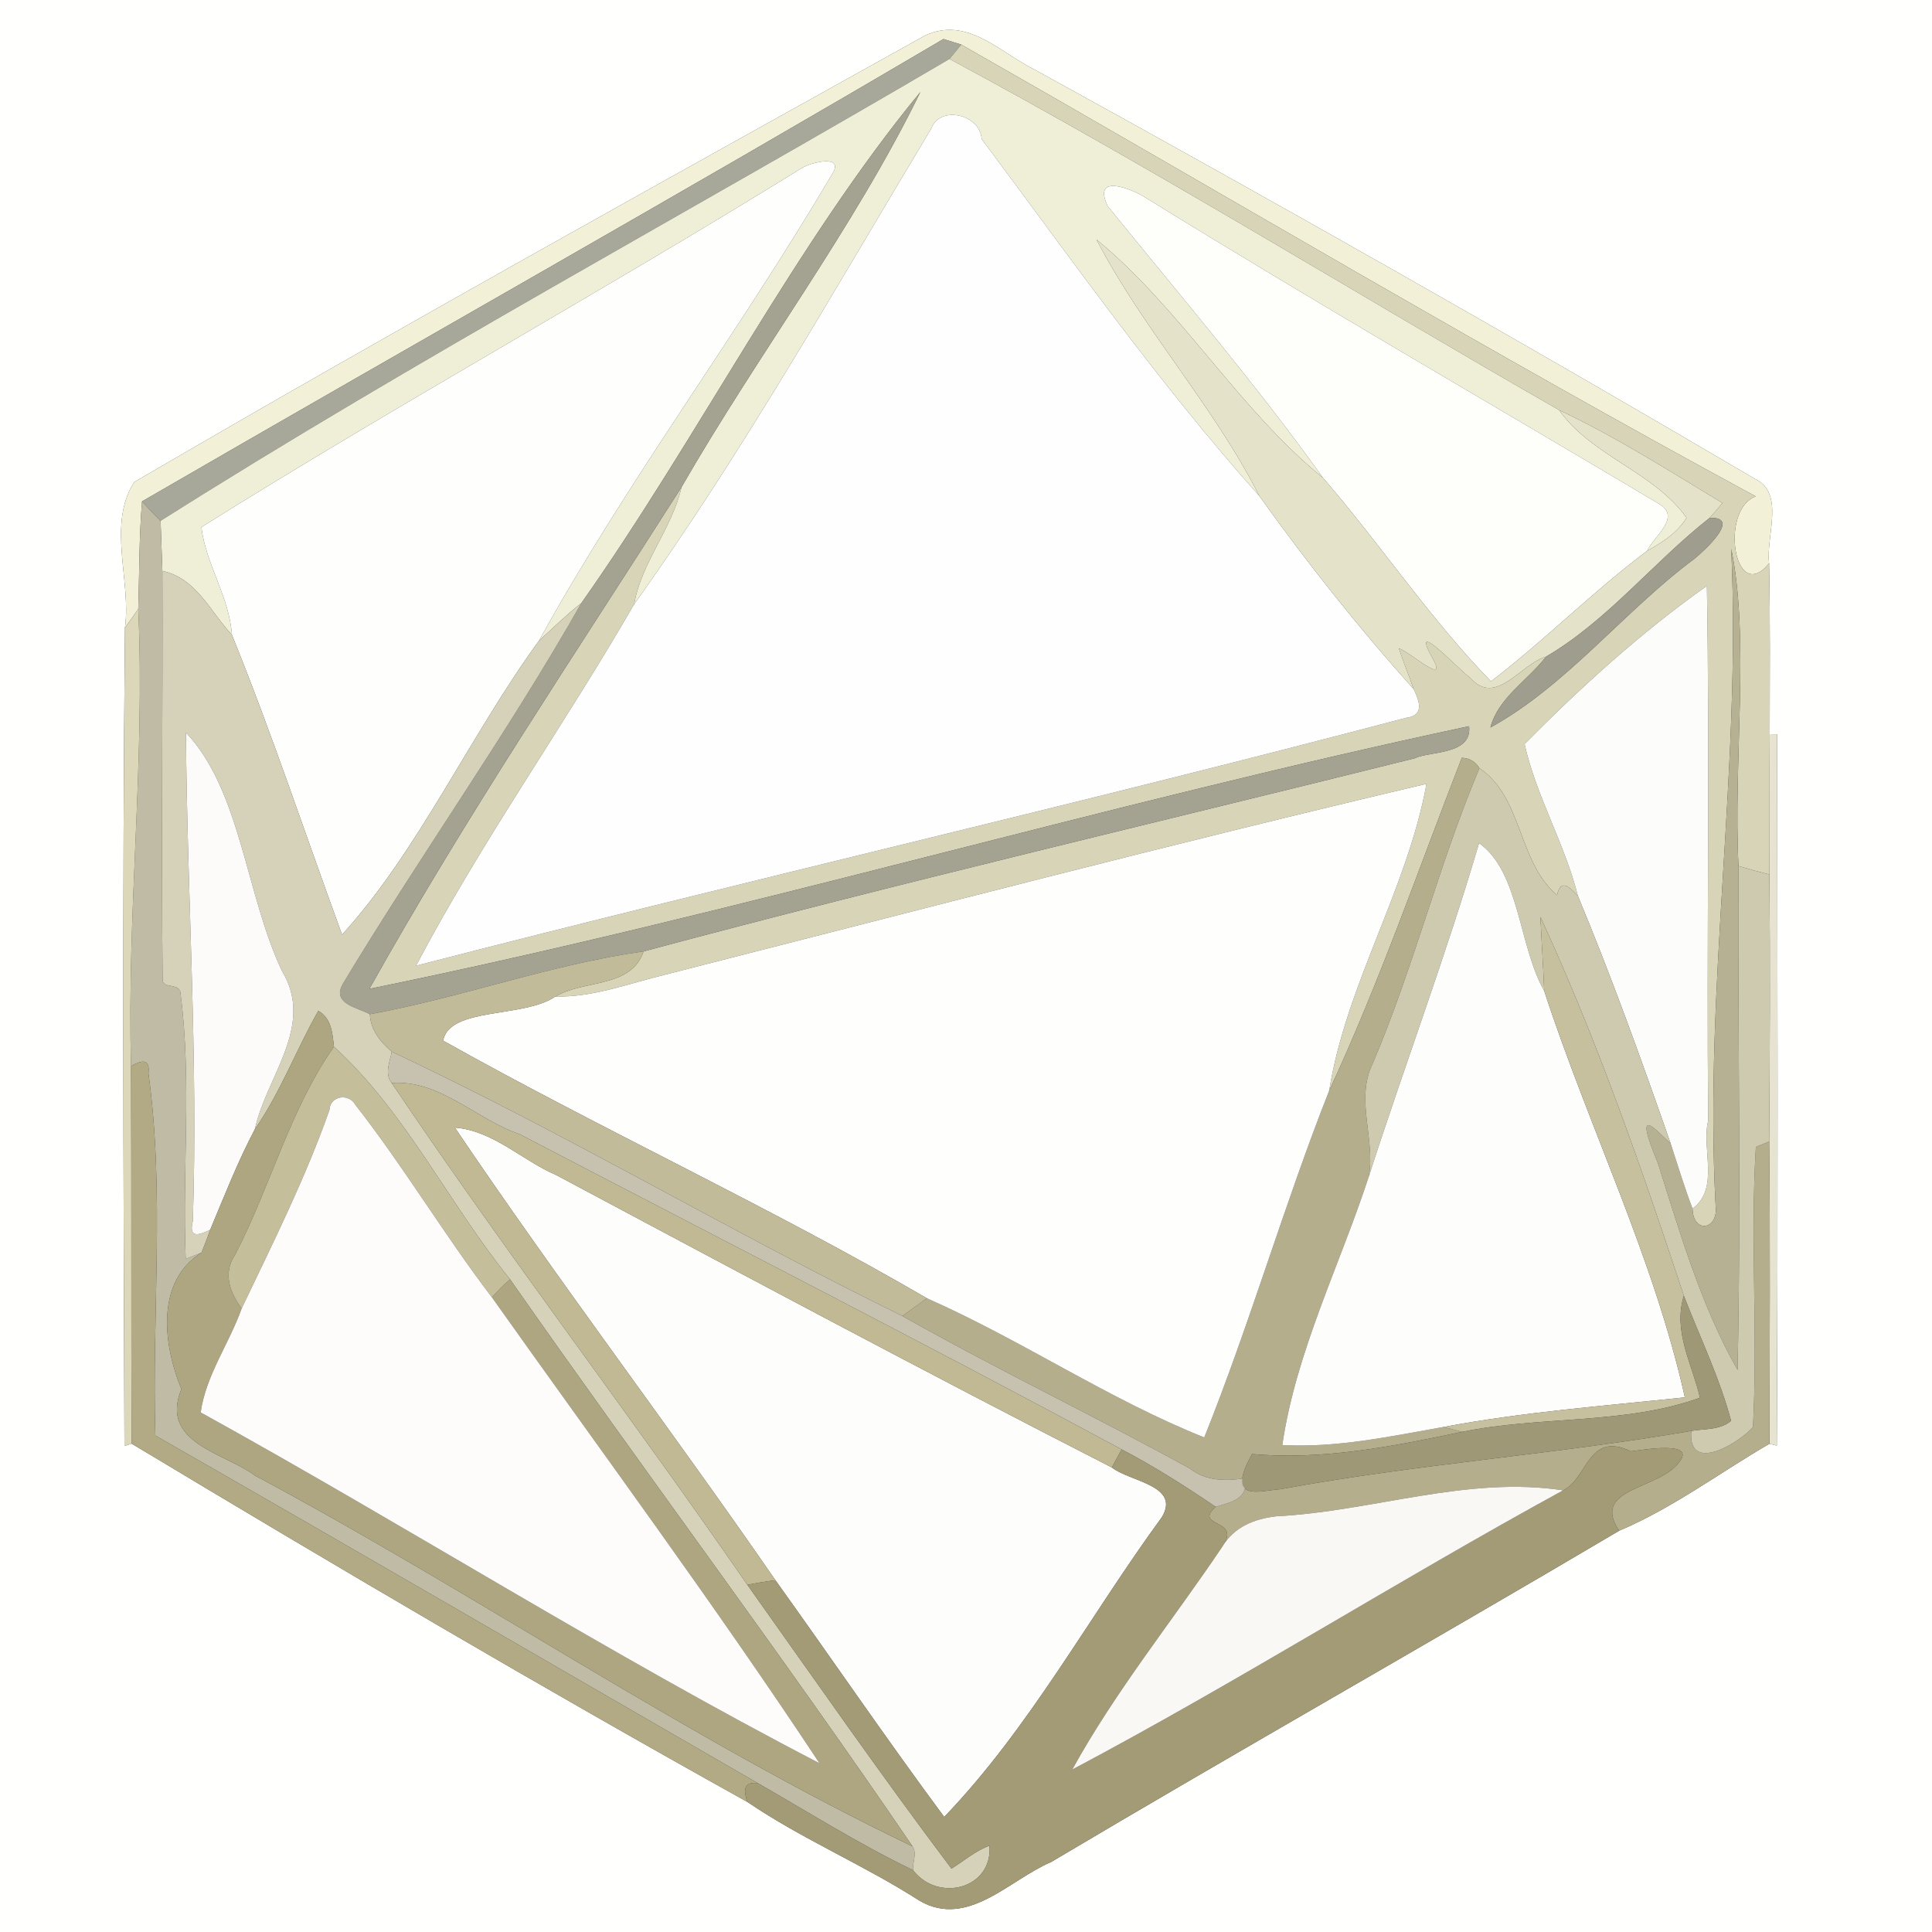 <?xml version="1.0" encoding="UTF-8" ?>
<!DOCTYPE svg PUBLIC "-//W3C//DTD SVG 1.1//EN" "http://www.w3.org/Graphics/SVG/1.1/DTD/svg11.dtd">
<svg width="250pt" height="250pt" viewBox="0 0 250 250" version="1.1" xmlns="http://www.w3.org/2000/svg">
<rect x="0" y="0" width="250" height="250" fill="#333333" stroke="none"/>
<g id="#fffffeff">
<path fill="#fffffe" opacity="1.00" d=" M 0.00 0.00 L 250.00 0.00 L 250.00 250.00 L 0.00 250.00 L 0.00 0.00 M 119.66 4.62 C 85.45 23.67 51.18 42.63 17.37 62.38 C 13.84 67.84 17.01 75.18 16.17 81.23 C 15.82 116.50 15.98 151.82 16.10 187.11 L 17.02 186.80 C 43.34 202.62 69.88 218.25 96.71 233.17 C 103.79 237.99 111.79 241.32 119.00 245.96 C 125.23 249.57 130.67 243.20 135.99 240.96 C 160.39 226.46 185.09 212.53 209.51 198.08 C 216.42 195.16 222.53 190.56 228.97 186.82 L 229.92 187.06 C 230.09 156.38 229.99 125.69 229.97 95.01 L 229.00 95.00 C 229.01 87.63 229.07 80.26 228.92 72.89 C 228.48 69.37 231.05 63.78 227.03 61.93 C 196.29 43.84 165.23 26.26 133.97 9.06 C 129.44 6.84 125.14 2.00 119.66 4.62 Z" />
</g>
<g id="#f2f0d7ff">
<path fill="#f2f0d7" opacity="1.00" d=" M 119.66 4.62 C 125.14 2.00 129.44 6.84 133.97 9.06 C 165.23 26.26 196.29 43.84 227.03 61.93 C 231.05 63.78 228.48 69.37 228.92 72.89 C 224.44 78.43 222.46 65.98 227.19 64.23 C 192.52 45.46 158.62 25.29 124.39 5.77 C 123.81 5.59 122.66 5.23 122.08 5.05 C 87.71 25.30 52.86 44.90 18.38 64.88 C 17.99 69.51 18.04 74.16 17.89 78.81 C 17.32 79.61 16.74 80.42 16.17 81.23 C 17.01 75.18 13.84 67.84 17.37 62.38 C 51.18 42.63 85.45 23.67 119.66 4.62 Z" />
</g>
<g id="#a7a79aff">
<path fill="#a7a79a" opacity="1.00" d=" M 18.38 64.88 C 52.86 44.90 87.71 25.30 122.08 5.05 C 122.66 5.23 123.81 5.59 124.39 5.77 C 124.01 6.23 123.24 7.17 122.86 7.63 C 88.88 27.61 54.07 46.34 20.78 67.40 C 19.95 66.59 19.14 65.75 18.38 64.88 Z" />
</g>
<g id="#d7d4b7ff">
<path fill="#d7d4b7" opacity="1.00" d=" M 124.39 5.77 C 158.62 25.29 192.52 45.46 227.19 64.23 C 222.46 65.98 224.44 78.43 228.92 72.89 C 229.07 80.26 229.01 87.63 229.00 95.00 C 228.95 101.05 229.00 107.11 228.96 113.16 C 227.61 112.82 226.28 112.46 224.96 112.06 C 224.26 98.71 226.45 82.74 224.02 71.01 C 225.33 99.57 220.49 127.42 222.00 156.01 C 222.41 159.16 219.08 159.70 219.01 156.39 C 222.58 153.78 220.12 148.58 221.04 145.02 C 220.82 121.95 221.27 98.87 220.87 75.81 C 212.45 81.76 204.56 88.91 197.28 96.28 C 198.78 103.01 202.49 109.19 204.18 115.94 C 203.14 114.85 201.98 113.57 201.48 115.84 C 196.34 111.42 197.09 103.24 191.44 99.40 C 190.90 98.54 190.14 98.10 189.16 98.06 C 183.55 112.45 178.52 127.11 172.00 141.12 C 174.18 127.41 182.09 115.11 184.59 101.43 C 151.65 109.18 118.85 117.77 86.03 126.13 C 81.35 127.26 76.74 129.07 71.86 128.95 C 75.62 126.73 81.64 127.90 83.28 123.11 C 116.37 114.23 149.78 106.42 183.03 98.13 C 185.01 97.17 190.51 97.72 190.10 93.97 C 142.45 104.13 95.50 118.22 47.80 127.96 C 60.20 105.75 74.51 84.52 88.18 63.05 C 86.97 68.42 83.02 72.72 82.06 78.18 C 72.97 93.95 62.29 108.89 53.84 124.96 C 96.45 113.95 139.39 104.12 181.92 92.89 C 184.34 92.61 183.71 90.79 182.92 89.16 C 182.32 87.39 181.58 85.66 181.00 83.88 C 182.78 84.59 187.65 89.07 185.18 84.82 C 182.54 79.91 188.79 86.68 190.24 87.70 C 193.59 91.52 196.76 85.91 200.06 84.97 C 197.72 88.03 193.89 90.26 192.86 94.14 C 202.78 88.68 210.15 79.06 219.28 72.29 C 220.50 71.28 225.43 66.84 221.22 67.02 C 221.79 66.39 222.34 65.75 222.88 65.09 C 215.95 60.89 209.07 56.52 201.74 53.06 C 175.41 37.99 149.59 21.98 122.86 7.63 C 123.24 7.17 124.01 6.23 124.39 5.77 Z" />
</g>
<g id="#efeed6ff">
<path fill="#efeed6" opacity="1.00" d=" M 20.78 67.40 C 54.07 46.34 88.88 27.61 122.86 7.63 C 149.59 21.98 175.41 37.99 201.74 53.06 C 205.96 59.03 213.99 61.04 218.24 67.00 C 217.05 68.96 215.09 70.20 213.14 71.28 C 213.99 69.39 217.57 66.99 214.75 65.24 C 192.62 52.06 170.26 39.20 148.34 25.64 C 146.31 24.34 141.30 22.41 143.34 26.68 C 152.75 38.30 162.49 49.68 171.20 61.84 C 160.18 52.85 152.89 40.06 141.89 31.00 C 147.93 42.65 157.05 52.49 162.96 64.18 C 149.95 49.62 138.70 33.62 127.03 17.99 C 126.81 14.76 121.63 13.61 120.53 16.60 C 108.06 37.32 96.13 58.52 82.06 78.18 C 83.02 72.72 86.97 68.42 88.18 63.05 C 98.08 45.82 110.49 29.54 119.10 11.90 C 102.84 31.65 90.40 56.55 75.22 78.05 C 73.29 79.55 71.56 81.27 69.75 82.90 C 81.20 62.14 95.60 43.07 107.59 22.67 C 109.48 19.90 105.04 20.94 103.71 21.77 C 78.08 37.66 51.59 52.21 26.06 68.21 C 26.63 73.01 29.68 77.23 30.01 82.15 C 27.19 79.14 25.43 74.83 21.01 73.88 C 20.95 72.26 20.84 69.02 20.78 67.40 Z" />
</g>
<g id="#a4a392ff">
<path fill="#a4a392" opacity="1.00" d=" M 75.22 78.05 C 90.40 56.55 102.84 31.65 119.10 11.90 C 110.49 29.54 98.08 45.82 88.18 63.05 C 74.51 84.52 60.20 105.75 47.80 127.96 C 95.50 118.22 142.45 104.13 190.10 93.97 C 190.51 97.72 185.01 97.17 183.03 98.13 C 149.78 106.42 116.37 114.23 83.28 123.11 C 71.24 124.80 59.79 129.07 47.86 131.24 C 46.23 130.36 42.90 129.89 44.35 127.33 C 54.34 110.74 65.68 94.89 75.22 78.05 Z" />
</g>
<g id="#fefefeff">
<path fill="#fefefe" opacity="1.00" d=" M 120.53 16.60 C 121.63 13.61 126.81 14.76 127.03 17.99 C 138.70 33.62 149.95 49.62 162.96 64.18 C 169.15 72.86 175.80 81.22 182.92 89.16 C 183.71 90.79 184.34 92.61 181.92 92.89 C 139.39 104.12 96.45 113.95 53.84 124.96 C 62.29 108.89 72.97 93.95 82.06 78.18 C 96.13 58.52 108.06 37.32 120.53 16.60 Z" />
</g>
<g id="#fefefcff">
<path fill="#fefefc" opacity="1.00" d=" M 103.71 21.77 C 105.04 20.94 109.48 19.90 107.59 22.67 C 95.60 43.07 81.20 62.14 69.75 82.90 C 60.85 95.10 54.11 110.15 44.26 120.94 C 39.52 108.01 35.19 94.92 30.01 82.15 C 29.68 77.23 26.63 73.01 26.06 68.21 C 51.59 52.21 78.08 37.66 103.71 21.77 Z" />
</g>
<g id="#fefefbff">
<path fill="#fefefb" opacity="1.00" d=" M 143.34 26.68 C 141.30 22.41 146.31 24.34 148.34 25.64 C 170.26 39.20 192.62 52.06 214.75 65.24 C 217.57 66.99 213.99 69.39 213.14 71.28 C 206.10 76.55 199.90 82.84 192.93 88.17 C 185.01 80.04 178.64 70.44 171.20 61.84 C 162.49 49.68 152.75 38.30 143.34 26.68 Z" />
</g>
<g id="#e4e2c9ff">
<path fill="#e4e2c9" opacity="1.00" d=" M 141.89 31.00 C 152.89 40.06 160.18 52.85 171.20 61.84 C 178.64 70.44 185.01 80.04 192.93 88.17 C 199.90 82.84 206.10 76.55 213.14 71.28 C 215.09 70.20 217.05 68.96 218.24 67.00 C 213.99 61.04 205.96 59.03 201.74 53.06 C 209.07 56.52 215.95 60.89 222.88 65.09 C 222.34 65.75 221.79 66.39 221.22 67.02 C 213.96 72.72 208.06 80.27 200.06 84.97 C 196.76 85.91 193.59 91.52 190.24 87.70 C 188.79 86.68 182.54 79.91 185.18 84.82 C 187.65 89.07 182.78 84.59 181.00 83.88 C 181.58 85.66 182.32 87.39 182.92 89.16 C 175.80 81.22 169.15 72.86 162.96 64.18 C 157.05 52.49 147.93 42.65 141.89 31.00 Z" />
</g>
<g id="#bfbba4ff">
<path fill="#bfbba4" opacity="1.00" d=" M 17.89 78.81 C 18.04 74.16 17.99 69.51 18.38 64.88 C 19.14 65.75 19.95 66.59 20.78 67.40 C 20.84 69.02 20.95 72.26 21.01 73.88 C 21.08 91.50 20.86 109.13 21.04 126.74 C 21.01 128.07 23.39 127.04 23.37 128.67 C 24.84 139.96 23.56 151.51 24.03 162.91 C 24.54 162.70 25.57 162.29 26.08 162.08 C 20.22 165.76 21.01 173.73 23.47 179.75 C 20.62 186.75 29.05 187.97 33.02 190.95 C 61.72 206.29 88.73 224.86 118.08 238.92 C 118.69 239.82 118.07 240.99 118.14 241.99 C 111.21 238.66 104.70 234.55 98.04 230.73 C 72.06 215.75 46.14 200.65 20.10 185.76 C 19.64 170.15 21.34 154.45 19.21 138.90 C 19.44 136.88 18.27 137.21 16.96 137.95 C 16.39 118.21 18.80 98.54 17.89 78.81 Z" />
</g>
<g id="#9f9d8eff">
<path fill="#9f9d8e" opacity="1.00" d=" M 221.22 67.02 C 225.43 66.84 220.50 71.28 219.28 72.29 C 210.15 79.06 202.78 88.68 192.86 94.14 C 193.89 90.26 197.72 88.03 200.06 84.97 C 208.06 80.27 213.96 72.72 221.22 67.02 Z" />
</g>
<g id="#b5b192ff">
<path fill="#b5b192" opacity="1.00" d=" M 224.02 71.01 C 226.45 82.74 224.26 98.71 224.96 112.06 C 224.85 133.79 225.31 155.54 224.84 177.27 C 220.18 169.08 217.39 159.58 214.54 150.52 C 211.09 142.29 214.53 146.55 216.18 147.97 C 217.10 150.78 217.96 153.62 219.01 156.39 C 219.08 159.70 222.41 159.16 222.00 156.01 C 220.49 127.42 225.33 99.57 224.02 71.01 Z" />
</g>
<g id="#d5d2b9ff">
<path fill="#d5d2b9" opacity="1.00" d=" M 21.01 73.88 C 25.43 74.83 27.19 79.14 30.01 82.15 C 35.19 94.92 39.52 108.01 44.26 120.94 C 54.11 110.15 60.85 95.10 69.75 82.90 C 71.56 81.27 73.29 79.55 75.22 78.05 C 65.68 94.89 54.34 110.74 44.35 127.33 C 42.90 129.89 46.23 130.36 47.86 131.24 C 47.96 133.28 49.21 134.80 50.69 136.08 C 50.47 137.42 49.70 138.91 50.69 140.14 C 65.47 162.15 81.66 183.24 96.71 205.08 C 105.44 217.37 114.05 229.76 123.12 241.80 C 124.75 240.79 126.22 239.49 128.04 238.83 C 128.47 244.42 121.38 246.23 118.14 241.99 C 118.07 240.99 118.69 239.82 118.08 238.92 C 101.20 214.13 83.17 190.12 66.00 165.54 C 58.11 155.82 52.50 143.89 43.21 135.45 C 43.02 133.70 42.90 131.78 41.19 130.80 C 38.33 135.83 36.30 141.33 32.99 146.10 C 34.42 139.37 40.79 132.76 36.50 125.66 C 31.81 115.83 31.19 102.31 24.06 94.80 C 24.21 115.88 25.66 136.93 24.95 158.04 C 24.38 160.27 25.74 159.85 27.20 159.13 C 26.85 160.13 26.48 161.11 26.08 162.08 C 25.57 162.29 24.54 162.70 24.03 162.91 C 23.56 151.51 24.84 139.96 23.37 128.67 C 23.39 127.04 21.01 128.07 21.04 126.74 C 20.86 109.13 21.08 91.50 21.01 73.88 Z" />
</g>
<g id="#fcfcfaff">
<path fill="#fcfcfa" opacity="1.00" d=" M 197.28 96.28 C 204.56 88.91 212.45 81.76 220.87 75.81 C 221.27 98.87 220.82 121.95 221.04 145.02 C 220.12 148.58 222.58 153.78 219.01 156.39 C 217.96 153.62 217.10 150.78 216.18 147.97 C 212.43 137.22 208.56 126.46 204.18 115.94 C 202.49 109.19 198.78 103.01 197.28 96.28 Z" />
</g>
<g id="#dbd7b8ff">
<path fill="#dbd7b8" opacity="1.00" d=" M 16.17 81.23 C 16.74 80.42 17.32 79.61 17.89 78.81 C 18.80 98.54 16.39 118.21 16.96 137.95 C 17.02 154.23 16.97 170.52 17.02 186.80 L 16.10 187.11 C 15.98 151.82 15.82 116.50 16.17 81.23 Z" />
</g>
<g id="#fcfbf9ff">
<path fill="#fcfbf9" opacity="1.00" d=" M 24.06 94.80 C 31.19 102.31 31.81 115.83 36.50 125.66 C 40.79 132.76 34.42 139.37 32.99 146.10 C 30.76 150.31 29.04 154.75 27.20 159.13 C 25.74 159.85 24.38 160.27 24.95 158.04 C 25.66 136.93 24.21 115.88 24.06 94.80 Z" />
</g>
<g id="#e6e3d0ff">
<path fill="#e6e3d0" opacity="1.00" d=" M 229.00 95.00 L 229.97 95.01 C 229.99 125.69 230.09 156.38 229.92 187.06 L 228.97 186.82 C 228.99 173.78 229.08 160.74 228.93 147.71 C 229.02 136.19 229.07 124.68 228.96 113.16 C 229.00 107.11 228.95 101.05 229.00 95.00 Z" />
</g>
<g id="#b4ae8dff">
<path fill="#b4ae8d" opacity="1.00" d=" M 189.16 98.06 C 190.14 98.10 190.90 98.54 191.44 99.40 C 186.16 111.91 182.95 125.14 177.62 137.63 C 175.36 142.25 177.97 147.32 177.14 152.19 C 173.38 163.72 167.69 174.94 165.93 186.99 C 172.98 187.38 179.90 185.86 186.79 184.65 C 187.40 184.80 188.60 185.12 189.20 185.28 C 180.35 187.15 171.11 188.98 162.02 188.15 C 158.44 194.55 163.17 192.86 165.70 192.70 C 183.32 189.45 201.21 188.21 218.85 185.16 C 218.38 190.71 224.81 186.88 226.83 184.68 C 227.49 172.60 226.46 160.47 227.21 148.41 C 227.64 148.23 228.50 147.88 228.93 147.71 C 229.08 160.74 228.99 173.78 228.97 186.82 C 222.53 190.56 216.42 195.16 209.51 198.08 C 205.80 192.48 214.64 192.82 217.29 189.20 C 219.82 186.04 210.73 187.98 210.99 187.78 C 205.48 185.18 205.48 191.28 202.27 192.85 C 189.84 190.95 177.55 195.58 165.14 196.21 C 162.33 196.53 159.68 197.59 158.18 200.12 C 160.74 196.43 154.34 197.68 157.30 194.98 C 159.27 194.42 161.69 193.93 161.05 191.30 C 158.59 191.63 156.08 191.69 153.99 190.04 C 141.68 183.26 128.99 177.20 116.76 170.29 C 117.83 169.53 118.88 168.75 119.95 168.00 C 132.21 173.41 143.38 181.03 155.83 186.01 C 161.76 171.24 166.15 155.92 172.00 141.12 C 178.52 127.11 183.55 112.45 189.16 98.06 Z" />
</g>
<g id="#cecaafff">
<path fill="#cecaaf" opacity="1.00" d=" M 191.44 99.40 C 197.09 103.24 196.34 111.42 201.48 115.84 C 201.98 113.57 203.14 114.85 204.18 115.94 C 208.56 126.46 212.43 137.22 216.18 147.97 C 214.53 146.55 211.09 142.29 214.54 150.52 C 217.39 159.58 220.18 169.08 224.84 177.27 C 225.31 155.54 224.85 133.79 224.96 112.06 C 226.28 112.46 227.61 112.82 228.96 113.16 C 229.07 124.68 229.02 136.19 228.93 147.71 C 228.50 147.88 227.64 148.23 227.21 148.41 C 226.46 160.47 227.49 172.60 226.83 184.68 C 224.81 186.88 218.38 190.71 218.85 185.16 C 220.59 184.86 222.56 185.07 224.00 183.85 C 222.51 178.27 219.97 173.04 217.89 167.67 C 212.42 151.09 206.64 134.52 199.33 118.65 C 199.47 121.83 199.70 125.03 199.82 128.22 C 196.49 122.39 196.67 112.87 191.39 109.10 C 187.12 123.62 181.78 137.79 177.14 152.19 C 177.97 147.32 175.36 142.25 177.62 137.63 C 182.95 125.14 186.16 111.91 191.44 99.40 Z" />
</g>
<g id="#fefefdff">
<path fill="#fefefd" opacity="1.00" d=" M 86.03 126.13 C 118.85 117.77 151.65 109.18 184.59 101.43 C 182.09 115.11 174.18 127.41 172.00 141.12 C 166.15 155.92 161.76 171.24 155.83 186.01 C 143.38 181.03 132.21 173.41 119.95 168.00 C 99.50 156.11 77.96 146.21 57.34 134.66 C 58.15 130.27 67.82 131.76 71.86 128.95 C 76.74 129.07 81.35 127.26 86.03 126.13 Z" />
</g>
<g id="#fdfdfcff">
<path fill="#fdfdfc" opacity="1.00" d=" M 191.39 109.10 C 196.67 112.87 196.49 122.39 199.82 128.22 C 205.56 145.82 214.02 162.78 218.02 180.82 C 207.59 181.92 197.11 182.71 186.79 184.65 C 179.90 185.86 172.98 187.38 165.93 186.99 C 167.69 174.94 173.38 163.72 177.14 152.19 C 181.78 137.79 187.12 123.62 191.39 109.10 Z" />
<path fill="#fdfdfc" opacity="1.00" d=" M 58.86 145.91 C 63.82 146.30 67.55 150.15 71.97 152.05 C 95.87 164.79 119.75 177.56 143.87 189.89 C 146.18 191.73 152.83 192.20 150.34 196.33 C 140.94 209.18 133.24 223.60 122.18 235.11 C 114.71 225.04 107.65 214.67 100.34 204.48 C 86.75 184.81 72.16 165.63 58.86 145.91 Z" />
</g>
<g id="#c6c09fff">
<path fill="#c6c09f" opacity="1.00" d=" M 199.33 118.65 C 206.64 134.52 212.42 151.09 217.89 167.67 C 216.45 172.34 218.98 176.50 219.98 180.87 C 210.30 184.37 199.29 183.20 189.20 185.28 C 188.60 185.12 187.40 184.80 186.79 184.65 C 197.11 182.71 207.59 181.92 218.02 180.82 C 214.02 162.78 205.56 145.82 199.82 128.22 C 199.70 125.03 199.47 121.83 199.33 118.65 Z" />
</g>
<g id="#c1bb9aff">
<path fill="#c1bb9a" opacity="1.00" d=" M 47.86 131.24 C 59.79 129.07 71.24 124.80 83.28 123.11 C 81.64 127.90 75.62 126.73 71.86 128.95 C 67.82 131.76 58.15 130.27 57.34 134.66 C 77.96 146.21 99.50 156.11 119.95 168.00 C 118.88 168.75 117.83 169.53 116.76 170.29 C 94.50 159.37 73.14 146.65 50.69 136.08 C 49.21 134.80 47.96 133.28 47.86 131.24 Z" />
</g>
<g id="#ada681ff">
<path fill="#ada681" opacity="1.00" d=" M 41.19 130.80 C 42.90 131.78 43.02 133.70 43.21 135.45 C 37.46 143.65 35.01 153.56 30.41 162.38 C 28.82 164.76 29.73 167.21 31.27 169.32 C 29.66 173.86 26.64 177.96 25.97 182.77 C 52.82 197.60 78.84 214.08 106.05 228.17 C 92.51 207.68 77.87 187.91 63.66 167.88 C 64.38 167.04 65.16 166.26 66.00 165.54 C 83.17 190.12 101.20 214.13 118.08 238.92 C 88.73 224.86 61.72 206.29 33.02 190.95 C 29.05 187.97 20.62 186.75 23.47 179.75 C 21.01 173.73 20.22 165.76 26.08 162.08 C 26.48 161.11 26.85 160.13 27.20 159.13 C 29.04 154.75 30.76 150.31 32.99 146.10 C 36.30 141.33 38.33 135.83 41.19 130.80 Z" />
</g>
<g id="#c4be9bff">
<path fill="#c4be9b" opacity="1.00" d=" M 30.41 162.38 C 35.01 153.56 37.46 143.65 43.21 135.45 C 52.50 143.89 58.11 155.82 66.00 165.54 C 65.16 166.26 64.38 167.04 63.66 167.88 C 57.48 159.79 52.27 150.99 45.99 142.97 C 45.16 141.43 42.71 141.76 42.63 143.63 C 39.51 152.48 35.31 160.86 31.27 169.32 C 29.73 167.21 28.82 164.76 30.41 162.38 Z" />
</g>
<g id="#c6c2afff">
<path fill="#c6c2af" opacity="1.00" d=" M 50.69 136.08 C 73.14 146.65 94.50 159.37 116.76 170.29 C 128.99 177.20 141.68 183.26 153.99 190.04 C 156.08 191.69 158.59 191.63 161.05 191.30 C 161.69 193.93 159.27 194.42 157.30 194.98 C 153.37 192.31 149.35 189.75 145.14 187.55 C 119.35 173.66 93.25 160.34 67.27 146.78 C 61.64 144.87 56.95 139.70 50.69 140.14 C 49.70 138.91 50.47 137.42 50.69 136.08 Z" />
</g>
<g id="#b2aa84ff">
<path fill="#b2aa84" opacity="1.00" d=" M 16.96 137.95 C 18.27 137.21 19.44 136.88 19.21 138.90 C 21.34 154.45 19.64 170.15 20.10 185.76 C 46.14 200.65 72.06 215.75 98.04 230.73 C 96.13 230.52 96.23 231.78 96.71 233.17 C 69.88 218.25 43.34 202.62 17.02 186.80 C 16.97 170.52 17.02 154.23 16.96 137.95 Z" />
</g>
<g id="#c0b993ff">
<path fill="#c0b993" opacity="1.00" d=" M 50.69 140.14 C 56.95 139.70 61.64 144.87 67.27 146.78 C 93.25 160.34 119.35 173.66 145.14 187.55 C 144.82 188.14 144.18 189.30 143.87 189.89 C 119.75 177.56 95.87 164.79 71.97 152.05 C 67.55 150.15 63.82 146.30 58.86 145.91 C 72.16 165.63 86.75 184.81 100.34 204.48 C 99.12 204.63 97.91 204.84 96.71 205.08 C 81.66 183.24 65.47 162.15 50.69 140.14 Z" />
</g>
<g id="#fdfcfbff">
<path fill="#fdfcfb" opacity="1.00" d=" M 42.63 143.63 C 42.71 141.76 45.16 141.43 45.99 142.97 C 52.27 150.99 57.48 159.79 63.66 167.88 C 77.87 187.91 92.51 207.68 106.05 228.17 C 78.84 214.08 52.82 197.60 25.97 182.77 C 26.64 177.96 29.66 173.86 31.27 169.32 C 35.31 160.86 39.51 152.48 42.63 143.63 Z" />
</g>
<g id="#9e9877ff">
<path fill="#9e9877" opacity="1.00" d=" M 219.98 180.87 C 218.98 176.50 216.45 172.34 217.89 167.67 C 219.97 173.04 222.51 178.27 224.00 183.85 C 222.56 185.07 220.59 184.86 218.85 185.16 C 201.21 188.21 183.32 189.45 165.70 192.70 C 163.17 192.86 158.44 194.55 162.02 188.15 C 171.11 188.98 180.35 187.15 189.20 185.28 C 199.29 183.20 210.30 184.37 219.98 180.87 Z" />
</g>
<g id="#a39b76ff">
<path fill="#a39b76" opacity="1.00" d=" M 210.99 187.78 C 210.73 187.98 219.82 186.04 217.29 189.20 C 214.64 192.82 205.80 192.48 209.51 198.08 C 185.09 212.53 160.39 226.46 135.99 240.96 C 130.67 243.20 125.23 249.57 119.00 245.96 C 111.79 241.32 103.79 237.99 96.71 233.17 C 96.23 231.78 96.13 230.52 98.04 230.73 C 104.70 234.55 111.21 238.66 118.14 241.99 C 121.38 246.23 128.47 244.42 128.04 238.83 C 126.22 239.49 124.75 240.79 123.12 241.80 C 114.05 229.76 105.44 217.37 96.71 205.08 C 97.91 204.84 99.12 204.63 100.34 204.48 C 107.65 214.67 114.71 225.04 122.18 235.11 C 133.24 223.60 140.94 209.18 150.34 196.33 C 152.83 192.20 146.18 191.73 143.87 189.89 C 144.18 189.30 144.82 188.14 145.14 187.55 C 149.35 189.75 153.37 192.31 157.30 194.98 C 154.34 197.68 160.74 196.43 158.18 200.12 C 151.72 209.73 144.33 218.84 138.75 228.98 C 160.27 217.57 180.90 204.53 202.27 192.85 C 205.48 191.28 205.48 185.18 210.99 187.78 Z" />
</g>
<g id="#f9f8f5ff">
<path fill="#f9f8f5" opacity="1.00" d=" M 165.14 196.21 C 177.55 195.58 189.84 190.95 202.27 192.85 C 180.90 204.53 160.27 217.57 138.75 228.98 C 144.33 218.84 151.72 209.73 158.18 200.12 C 159.68 197.59 162.33 196.53 165.14 196.21 Z" />
</g>
</svg>
